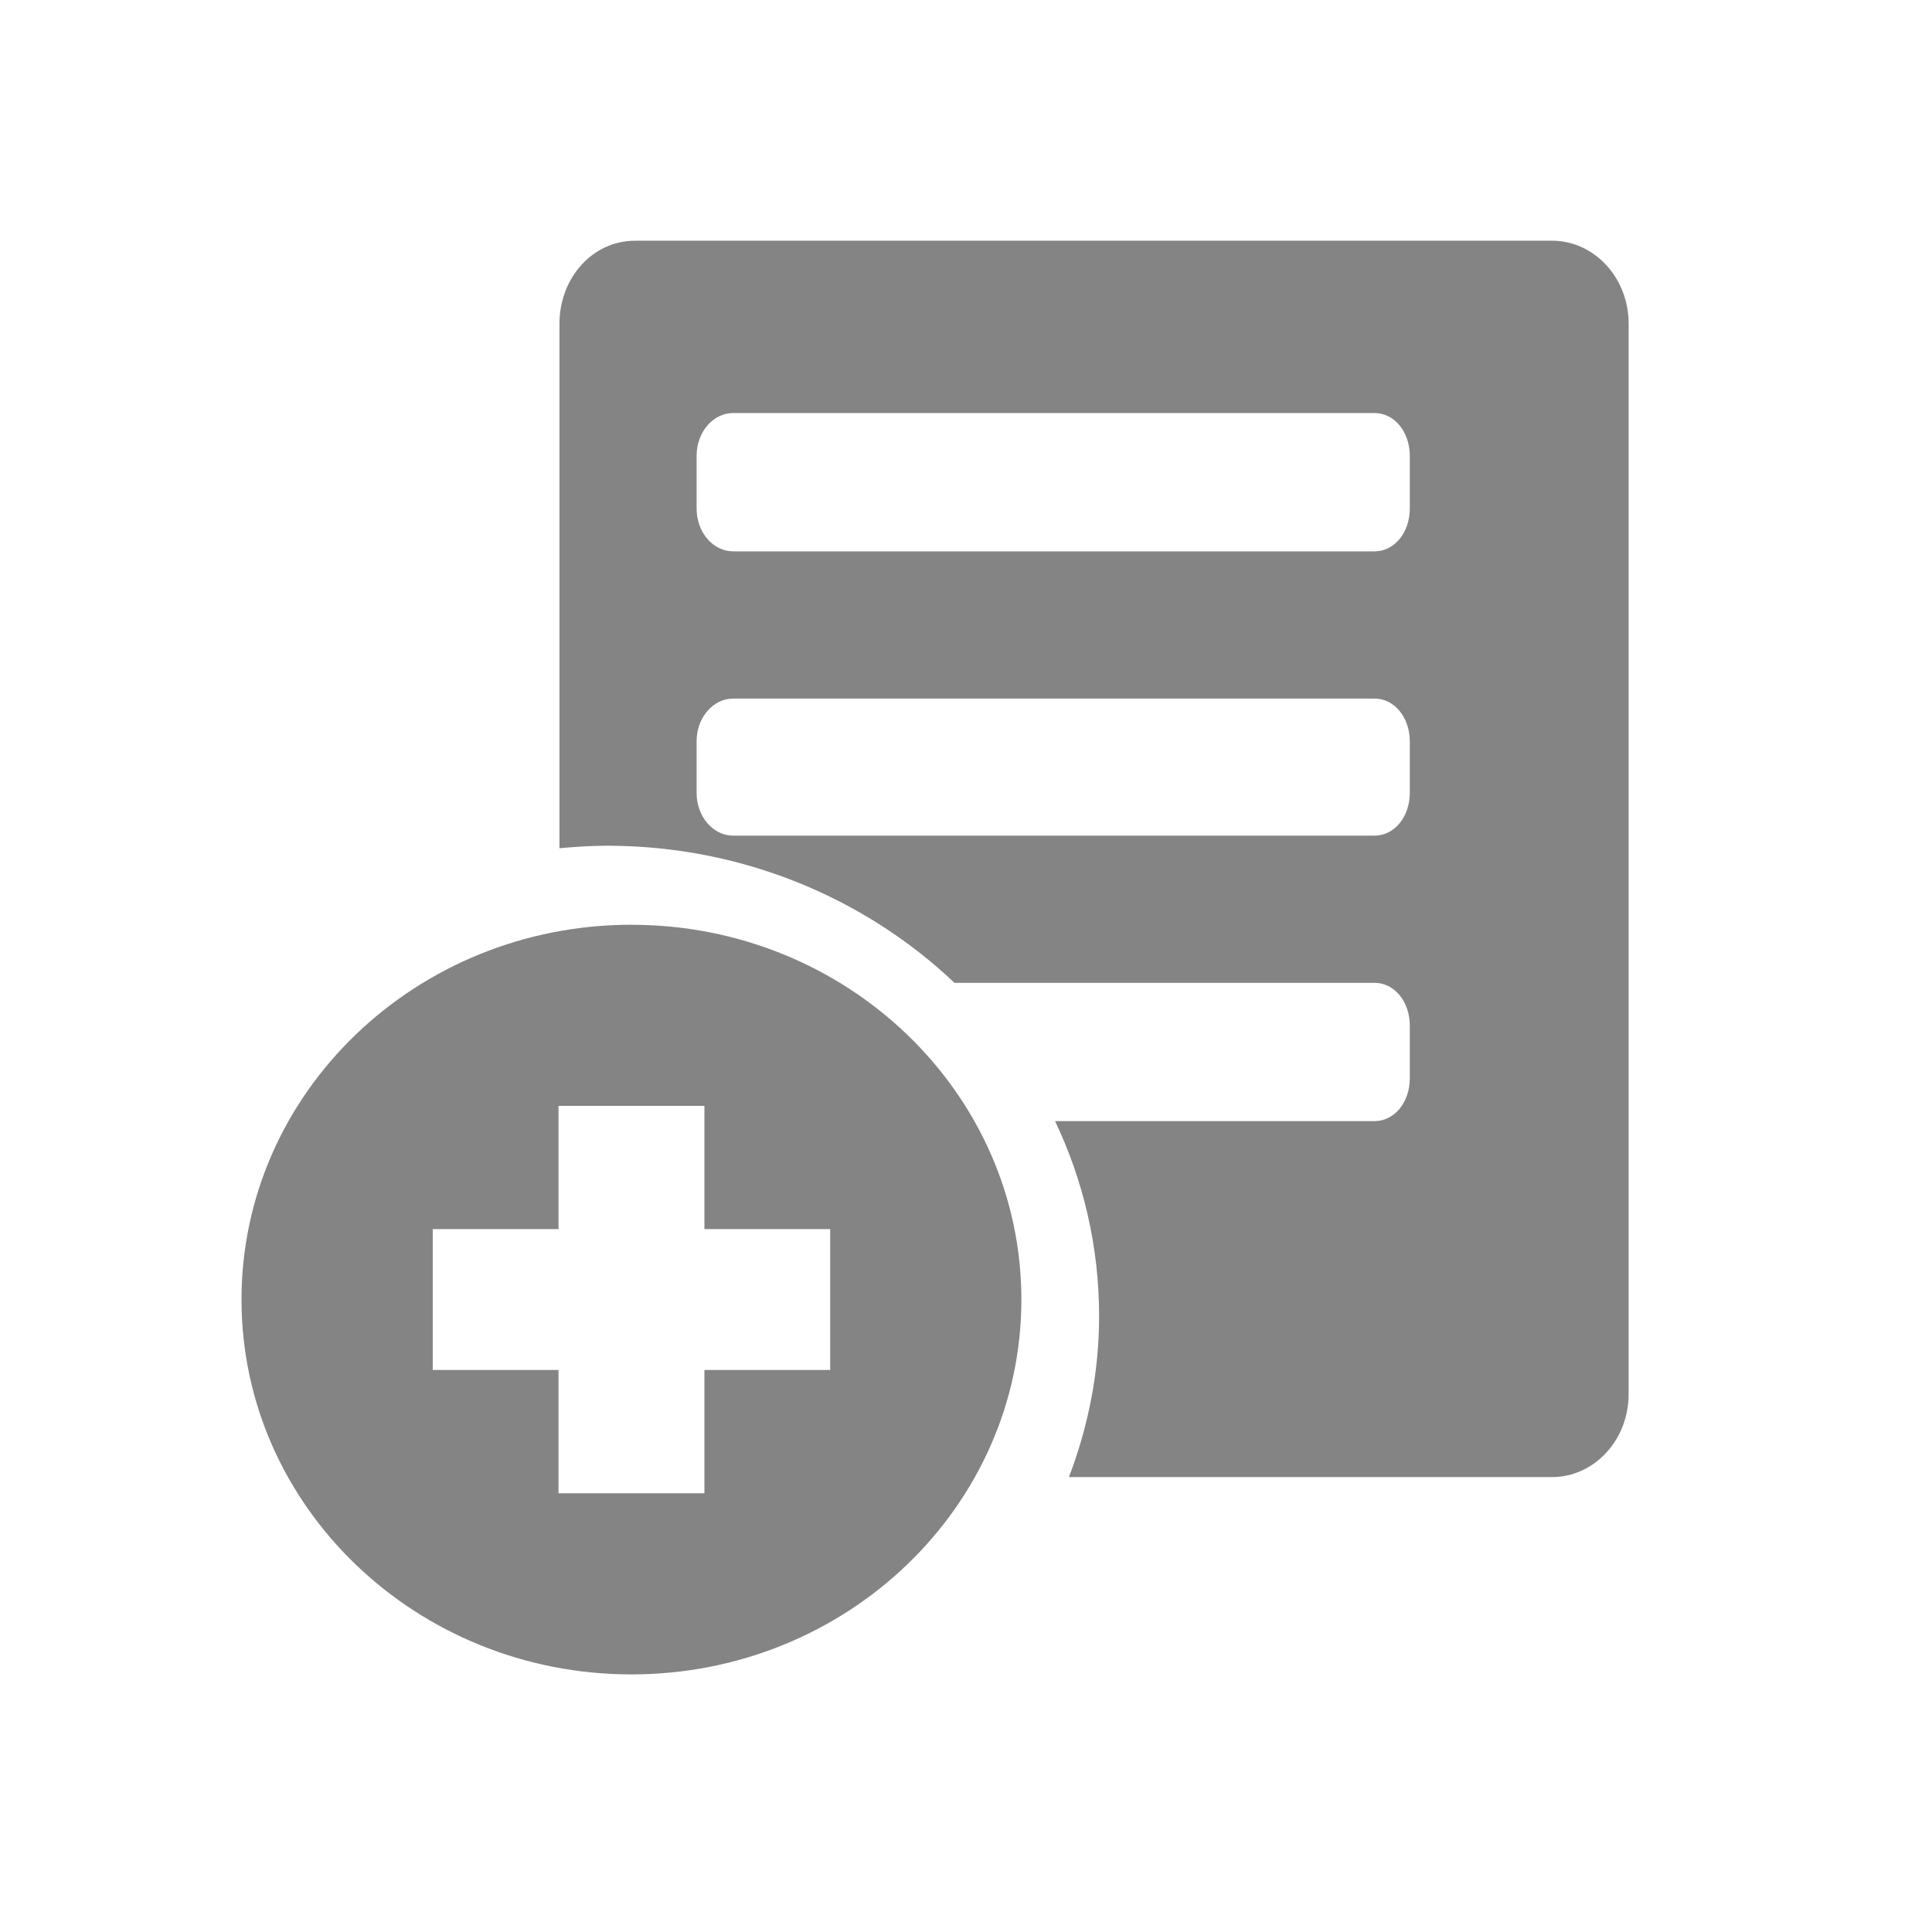 <?xml version="1.0" encoding="UTF-8" standalone="no"?>
<!-- Created with Inkscape (http://www.inkscape.org/) -->

<svg
   xmlns:dc="http://purl.org/dc/elements/1.1/"
   xmlns:cc="http://creativecommons.org/ns#"
   xmlns:rdf="http://www.w3.org/1999/02/22-rdf-syntax-ns#"
   xmlns:svg="http://www.w3.org/2000/svg"
   xmlns="http://www.w3.org/2000/svg"
   xmlns:xlink="http://www.w3.org/1999/xlink"
   xmlns:sodipodi="http://sodipodi.sourceforge.net/DTD/sodipodi-0.dtd"
   xmlns:inkscape="http://www.inkscape.org/namespaces/inkscape"
   width="48px"
   height="48px"
   id="svg2383"
   sodipodi:version="0.32"
   inkscape:version="0.48.2 r9819"
   sodipodi:docname="ic_menu_add_list_light.svg"
   inkscape:output_extension="org.inkscape.output.svg.inkscape"
   inkscape:export-filename="E:\My Documents\Programming\Google Code-In\icon\ic_menu_add_list_holo_light\ldpi\ic_menu_add_list.png"
   inkscape:export-xdpi="33.75"
   inkscape:export-ydpi="33.75"
   version="1.1">
  <defs
     id="defs2385">
    <linearGradient
       id="linearGradient3386">
      <stop
         style="stop-color:#808080;stop-opacity:1;"
         offset="0"
         id="stop3388" />
      <stop
         style="stop-color:#595959;stop-opacity:1;"
         offset="1"
         id="stop3390" />
    </linearGradient>
    <linearGradient
       id="linearGradient3380">
      <stop
         style="stop-color:#dbdbdb;stop-opacity:1;"
         offset="0"
         id="stop3382" />
      <stop
         style="stop-color:#b2b2b2;stop-opacity:1;"
         offset="1"
         id="stop3384" />
    </linearGradient>
    <linearGradient
       id="linearGradient3353">
      <stop
         id="stop3355"
         offset="0"
         style="stop-color:#aaaaaa;stop-opacity:1;" />
      <stop
         id="stop3357"
         offset="1"
         style="stop-color:#7f7f7f;stop-opacity:1;" />
    </linearGradient>
    <inkscape:perspective
       sodipodi:type="inkscape:persp3d"
       inkscape:vp_x="0 : 24 : 1"
       inkscape:vp_y="0 : 1000 : 0"
       inkscape:vp_z="48 : 24 : 1"
       inkscape:persp3d-origin="24 : 16 : 1"
       id="perspective2391" />
    <inkscape:perspective
       id="perspective2474"
       inkscape:persp3d-origin="372.04724 : 350.78739 : 1"
       inkscape:vp_z="744.09448 : 526.18109 : 1"
       inkscape:vp_y="0 : 1000 : 0"
       inkscape:vp_x="0 : 526.18109 : 1"
       sodipodi:type="inkscape:persp3d" />
    <inkscape:perspective
       id="perspective2544"
       inkscape:persp3d-origin="372.04724 : 350.78739 : 1"
       inkscape:vp_z="744.09448 : 526.18109 : 1"
       inkscape:vp_y="0 : 1000 : 0"
       inkscape:vp_x="0 : 526.18109 : 1"
       sodipodi:type="inkscape:persp3d" />
    <linearGradient
       inkscape:collect="always"
       xlink:href="#linearGradient3386"
       id="linearGradient3378"
       gradientUnits="userSpaceOnUse"
       gradientTransform="translate(-94.674,-16.438)"
       x1="21.571"
       y1="7.571"
       x2="21.286"
       y2="38.286" />
    <linearGradient
       inkscape:collect="always"
       xlink:href="#linearGradient3380"
       id="linearGradient3408"
       gradientUnits="userSpaceOnUse"
       gradientTransform="translate(2.875,0.656)"
       x1="21.571"
       y1="7.571"
       x2="21.286"
       y2="38.286" />
    <inkscape:perspective
       id="perspective3482"
       inkscape:persp3d-origin="372.04724 : 350.78739 : 1"
       inkscape:vp_z="744.09448 : 526.18109 : 1"
       inkscape:vp_y="0 : 1000 : 0"
       inkscape:vp_x="0 : 526.18109 : 1"
       sodipodi:type="inkscape:persp3d" />
    <linearGradient
       inkscape:collect="always"
       xlink:href="#linearGradient3353"
       id="linearGradient3510"
       gradientUnits="userSpaceOnUse"
       gradientTransform="matrix(0.674,0,0,0.909,-63.016,-41.77)"
       x1="13.75"
       y1="66.75"
       x2="13.625"
       y2="87.25" />
    <linearGradient
       inkscape:collect="always"
       xlink:href="#linearGradient3353"
       id="linearGradient3514"
       gradientUnits="userSpaceOnUse"
       gradientTransform="matrix(0.674,0,0,0.909,-12.391,-15.145)"
       x1="13.75"
       y1="66.75"
       x2="13.625"
       y2="87.25" />
    <linearGradient
       inkscape:collect="always"
       xlink:href="#linearGradient3386"
       id="linearGradient3529"
       gradientUnits="userSpaceOnUse"
       gradientTransform="matrix(0.674,0,0,0.909,-39.391,-36.77)"
       x1="13.75"
       y1="66.75"
       x2="13.625"
       y2="87.25" />
  </defs>
  <sodipodi:namedview
     id="base"
     pagecolor="#ffffff"
     bordercolor="#666666"
     borderopacity="1.0"
     inkscape:pageopacity="0.0"
     inkscape:pageshadow="2"
     inkscape:zoom="4"
     inkscape:cx="38.664179"
     inkscape:cy="-0.625"
     inkscape:current-layer="layer1"
     showgrid="true"
     inkscape:grid-bbox="true"
     inkscape:document-units="px"
     inkscape:window-width="1024"
     inkscape:window-height="706"
     inkscape:window-x="-8"
     inkscape:window-y="-8"
     inkscape:window-maximized="1">
    <inkscape:grid
       type="xygrid"
       id="grid3406" />
  </sodipodi:namedview>
  <g
     id="layer1"
     inkscape:label="Layer 1"
     inkscape:groupmode="layer"
     style="display:inline">
    <path
       id="path3525"
       d="M 15.688,22.975 C 10.34,22.975 6,27.147 6,32.288 6,37.428 10.34,41.6 15.688,41.6 c 5.348,0 9.687,-4.172 9.688,-9.312 0,-5.141 -4.34,-9.312 -9.688,-9.312 z m -1.812,4.5 3.625,0 0,3.062 3.125,0 0,3.5 -3.125,0 0,3.062 -3.625,0 0,-3.062 -3.125,0 0,-3.5 3.125,0 0,-3.062 z"
       style="opacity:0.6;fill:#333333;fill-opacity:1;fill-rule:evenodd;stroke:none;stroke-width:7;marker:none;visibility:visible;display:inline;overflow:visible;enable-background:accumulate"
       inkscape:connector-curvature="0" />
    <path
       style="opacity:0.6;fill:#333333;fill-opacity:1;fill-rule:evenodd;stroke:none;stroke-width:7;marker:none;visibility:visible;display:inline;overflow:visible;enable-background:accumulate"
       d="m 15.775,5.981 c -1.051,0 -1.875,0.92 -1.875,2.062 l 0,13.031 c 0.391,-0.036 0.787,-0.062 1.188,-0.062 3.357,0 6.415,1.308 8.625,3.406 l 10.438,0 c 0.497,0 0.875,0.474 0.875,1.062 l 0,1.312 c 0,0.589 -0.378,1.062 -0.875,1.062 l -7.938,0 c 0.702,1.474 1.094,3.12 1.094,4.844 0,1.406 -0.273,2.751 -0.75,4 l 12,0 c 1.051,0 1.906,-0.92 1.906,-2.062 l 0,-26.594 c 0,-1.143 -0.855,-2.062 -1.906,-2.062 l -22.781,0 z m 2.438,4.281 15.938,0 c 0.497,0 0.875,0.474 0.875,1.062 l 0,1.312 c 0,0.589 -0.378,1.062 -0.875,1.062 l -15.938,0 c -0.497,0 -0.906,-0.474 -0.906,-1.062 l 0,-1.312 c 0,-0.589 0.409,-1.062 0.906,-1.062 z m 0,7.094 15.938,0 c 0.497,0 0.875,0.474 0.875,1.062 l 0,1.281 c 0,0.589 -0.378,1.062 -0.875,1.062 l -15.938,0 c -0.497,0 -0.906,-0.474 -0.906,-1.062 l 0,-1.281 c 0,-0.589 0.409,-1.062 0.906,-1.062 z"
       id="rect2550"
       inkscape:connector-curvature="0" />
    <path
       sodipodi:type="arc"
       style="opacity:1;fill:#898989;fill-opacity:1;fill-rule:evenodd;stroke:none;stroke-width:7;stroke-linecap:round;stroke-linejoin:round;marker:none;marker-start:none;marker-mid:none;marker-end:none;stroke-miterlimit:4;stroke-dasharray:none;stroke-dashoffset:0;stroke-opacity:1;visibility:visible;display:inline;overflow:visible;enable-background:accumulate"
       id="path3488"
       sodipodi:cx="13.25"
       sodipodi:cy="76.5"
       sodipodi:rx="9"
       sodipodi:ry="9"
       d="M 22.25,76.5 A 9,9 0 0 1 22.25,76.5"
       sodipodi:start="0"
       sodipodi:end="1.0950573e-05"
       sodipodi:open="true" />
  </g>
</svg>
